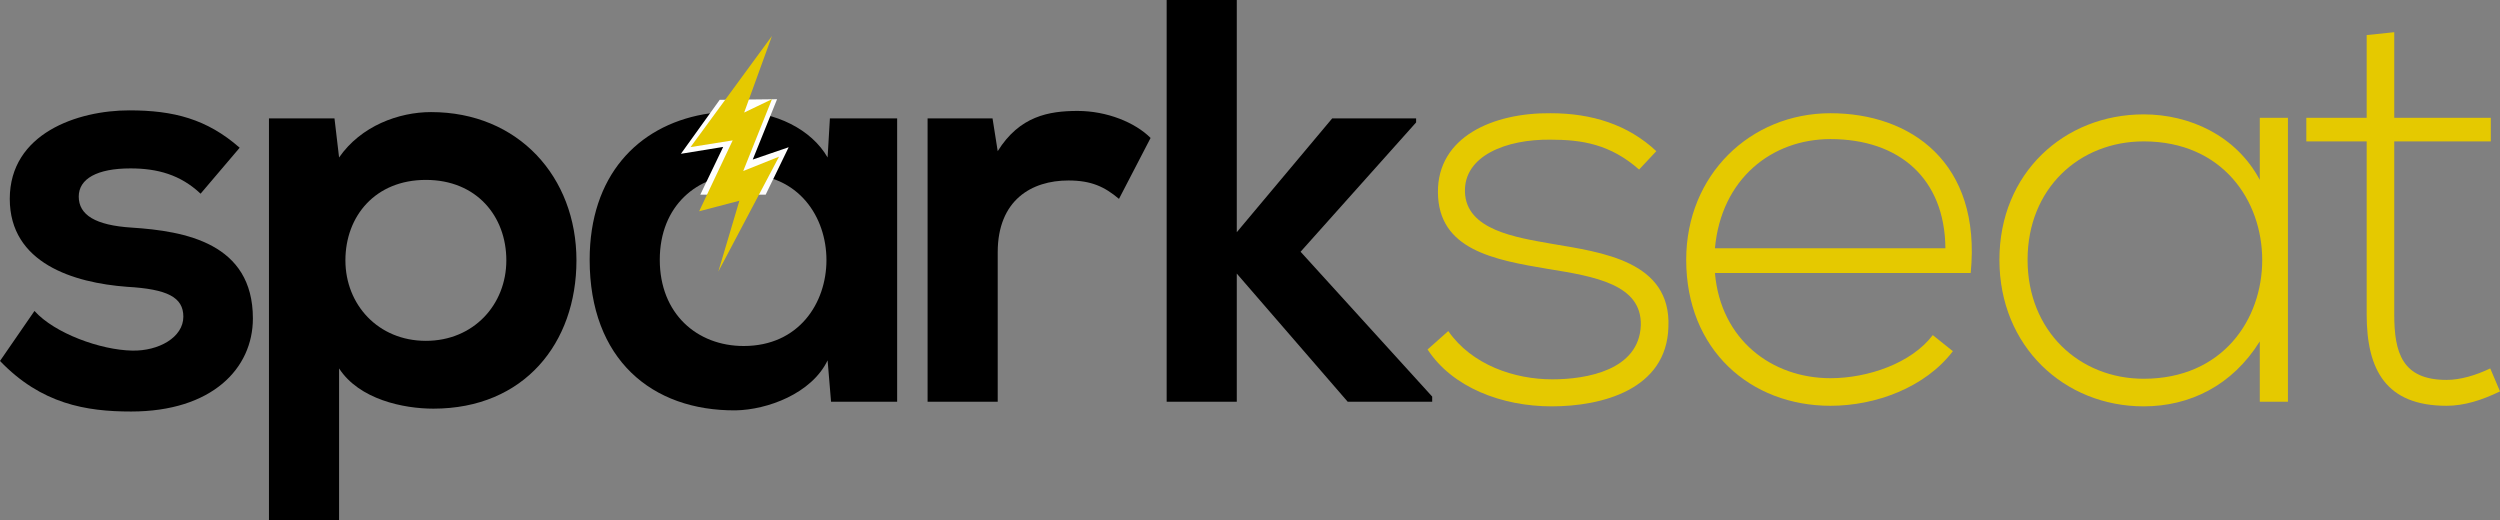 <?xml version="1.0" encoding="UTF-8"?>
<!-- Generator: Adobe Illustrator 16.0.0, SVG Export Plug-In . SVG Version: 6.00 Build 0)  -->
<!DOCTYPE svg PUBLIC "-//W3C//DTD SVG 1.1//EN" "http://www.w3.org/Graphics/SVG/1.1/DTD/svg11.dtd">
<svg version="1.1" id="Layer_1" xmlns="http://www.w3.org/2000/svg" xmlns:xlink="http://www.w3.org/1999/xlink" x="0px" y="0px" width="434.998px" height="90.506px" viewBox="0 0 434.998 90.506" enable-background="new 0 0 434.998 90.506" xml:space="preserve">
<rect x="0" y="0" width="434.998" height="90.506" fill="#808080" stroke="none"/>
<path d="M34.902,33.703c-3.5-3.301-7.5-4.4-12.201-4.4c-5.8,0-9,1.8-9,4.9c0,3.199,2.9,5,9.201,5.4  c9.3,0.6,21.101,2.699,21.101,15.8c0,8.701-7.101,16.201-21.201,16.201C15,71.604,7.2,70.306,0,62.806l6-8.701  c3.5,3.899,11.501,6.801,17.001,6.899c4.601,0.101,8.901-2.3,8.901-5.899c0-3.4-2.8-4.801-9.801-5.201  c-9.3-0.699-20.401-4.101-20.401-15.3c0-11.4,11.801-15.401,20.801-15.401c7.701,0,13.501,1.5,19.201,6.501L34.902,33.703z"/>
<path d="M46.799,90.506V20.602H58.2l0.8,6.801c3.8-5.5,10.4-7.9,16.001-7.9c15.201,0,25.301,11.301,25.301,25.801  c0,14.401-9.101,25.802-24.901,25.802c-5.2,0-12.901-1.601-16.401-7v26.4L46.799,90.506L46.799,90.506z M88.102,45.303  c0-7.699-5.2-14-14.001-14c-8.8,0-14,6.301-14,14c0,7.701,5.7,14.003,14,14.003C82.402,59.306,88.102,53.004,88.102,45.303z"/>
<path d="M122.383,19.9c1.895-0.346,3.875-0.513,5.917-0.498c6.601,0,12.901,3.1,15.701,8l0.4-6.801h11.701v49.302h-11.5l-0.6-7.199  c-2.8,5.801-10.5,8.602-16.001,8.699c-14.601,0.102-25.401-8.899-25.401-26.2C102.6,30.613,110.921,21.99,122.383,19.9   M114.8,45.203c0,9.399,6.5,15.001,14.601,15.001c19.201,0,19.201-29.901,0-29.901C121.3,30.303,114.8,35.803,114.8,45.203z"/>
<path d="M172.7,20.602l0.9,5.701c3.8-6.102,8.9-7.001,13.901-7.001c5.1,0,10,2,12.701,4.7l-5.5,10.601c-2.5-2.101-4.8-3.2-8.8-3.2  c-6.4,0-12.301,3.4-12.301,12.501v26.001H161.4V20.602H172.7z"/>
<path d="M215.199,0v40.402l16.601-19.8h14.602v0.7l-20.103,22.501L249.2,69.005v0.898h-14.7l-19.301-22.301v22.301h-12.201V0  H215.199z"/>
<path fill="#E5C900" d="M285.2,29.502c-5-4.4-9.9-5.2-15.401-5.2c-7.7-0.1-15.101,2.8-14.899,9.101c0.199,6.601,8.801,7.9,15,9.001  c8.802,1.5,20.901,3,20.401,14.501c-0.3,10.9-11.601,13.801-20.302,13.801c-8.7,0-17.301-3.301-21.602-9.9l3.601-3.201  c4.101,5.9,11.501,8.4,18.103,8.4c6,0,15.101-1.6,15.399-9.4c0.2-7.1-8-8.5-16.101-9.801c-9.602-1.6-19.103-3.398-19.201-13.301  c-0.102-9.7,9.601-13.9,19.601-13.801c7.201,0,13.501,2,18.401,6.602L285.2,29.502z"/>
<path fill="#E5C900" d="M293.397,45.203c0-14.801,11.199-25.502,25.102-25.502c13.9,0,26.302,8.501,24.401,27.803h-44.503  c1,11.601,9.9,18.302,20.102,18.302c6.5,0,14.101-2.601,17.801-7.5l3.5,2.799c-4.8,6.301-13.399,9.502-21.301,9.502  C304.597,70.604,293.397,60.903,293.397,45.203z M338.5,43.203c-0.1-12.201-8.101-19.001-20.001-19.001  c-10.2,0-19.001,6.9-20.102,19.001H338.5z"/>
<path fill="#E5C900" d="M398.099,20.502c0,16.501,0,32.901,0,49.401h-4.899v-10.5c-4.8,7.701-12.2,11.302-20.201,11.302  c-13.801,0-25.102-10.399-25.102-25.502c0-15.101,11.301-25.301,25.102-25.301c8.001,0,16.102,3.699,20.201,11.4v-10.8H398.099z   M352.796,45.203c0,12.399,9.001,20.7,20.201,20.7c27.502,0,27.502-41.302,0-41.302C361.797,24.602,352.796,32.803,352.796,45.203z"/>
<path fill="#E5C900" d="M416.596,5.602v14.9h16.803v4.1h-16.803v30.103c0,6.7,1.4,11.399,9.102,11.399c2.399,0,5.101-0.799,7.601-2  l1.7,4c-3.101,1.502-6.2,2.502-9.301,2.502c-10.5,0-13.9-6.201-13.9-15.901V24.602h-10.501v-4.1h10.501v-14.4L416.596,5.602z"/>
<polyline fill="#FEFEFE" points="125.227,17.369 118.477,26.761 125.833,25.564 121.852,33.869 133.227,33.869 137.227,25.619   130.977,27.761 135.212,17.261 "/>
<polyline fill="#E5C900" points="120.152,25.594 127.485,24.427 121.652,36.761 128.652,34.927 124.985,47.261 135.551,27.261   129.319,29.761 134.319,17.261 129.485,19.583 134.319,6.261 "/>
</svg>